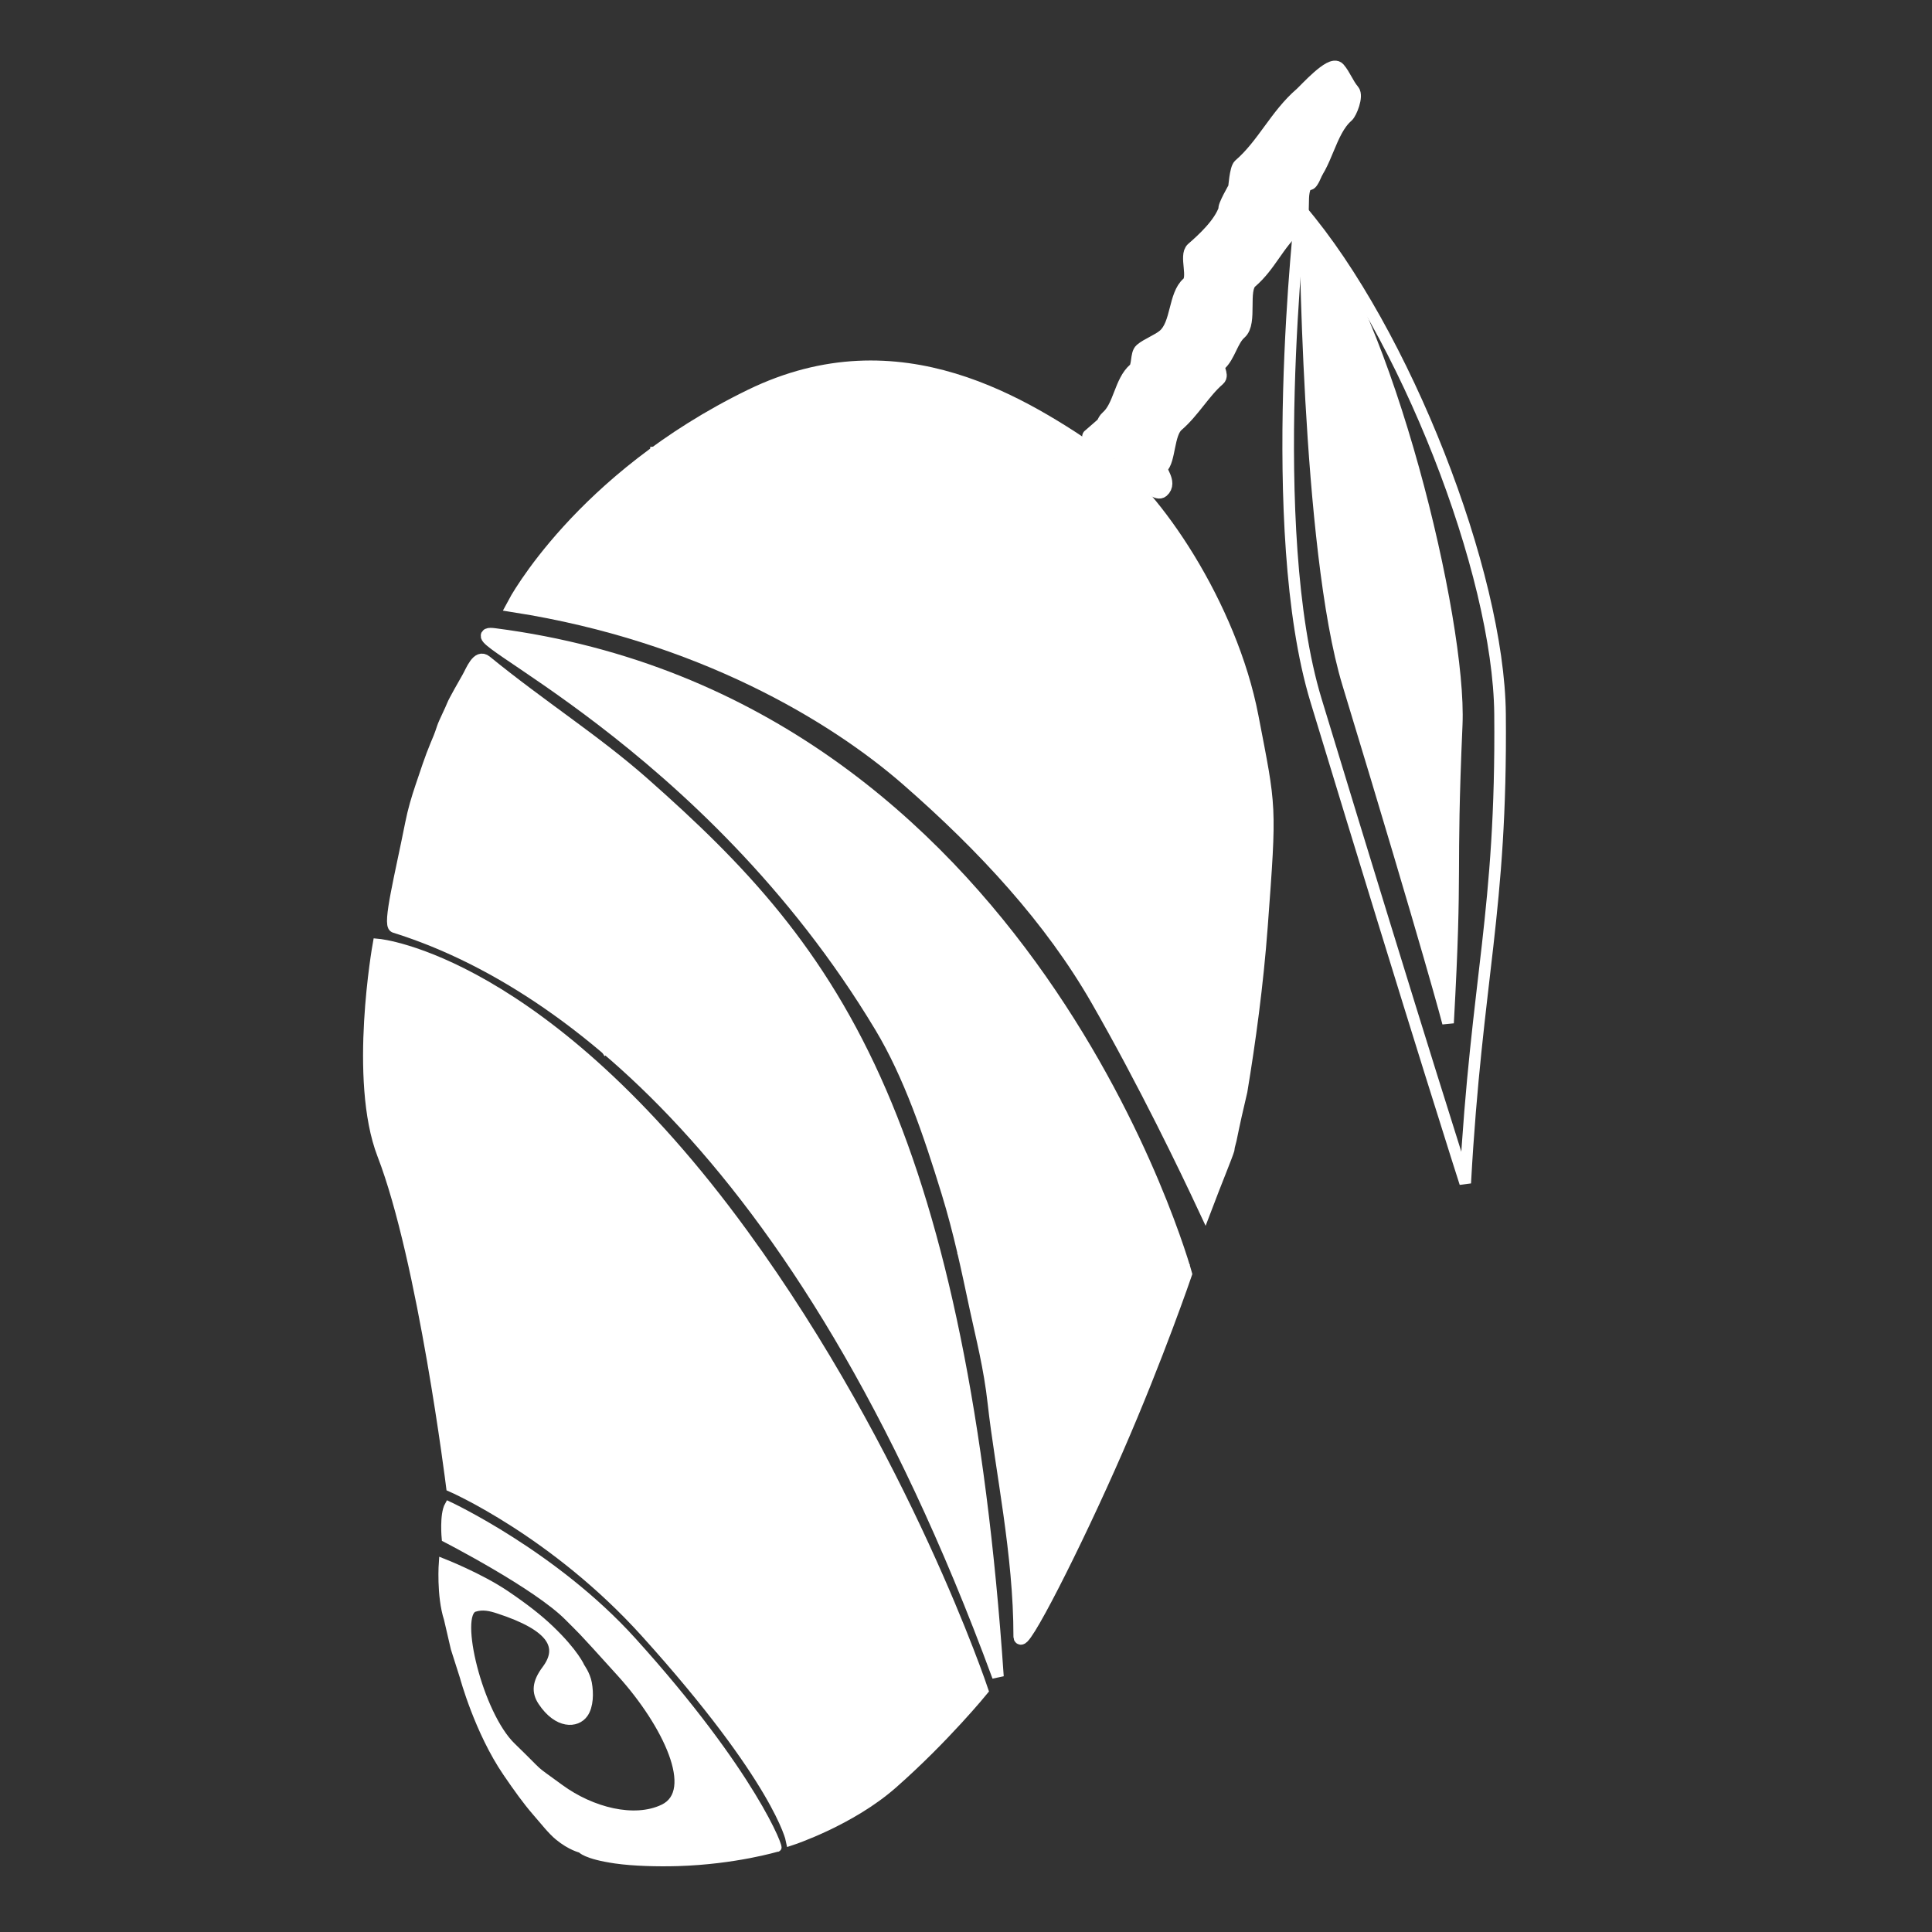 <?xml version="1.0" encoding="utf-8"?>
<svg viewBox="0 0 1000 1000" xmlns="http://www.w3.org/2000/svg">
  <rect x="0" y="0" width="1000" height="1000" fill="#333333" stroke="none"/>
  <g style="" transform="matrix(0.997, 0.074, -0.074, 0.997, 45.65, -39.841)">
    <title>pattern-2</title>
    <g>
      <title>border</title>
      <path style="stroke-width: 6px; fill: rgb(255, 255, 255); stroke: rgb(255, 255, 255);" d="M 536.918 870.552 C 411.841 595.443 272.151 524.139 196.699 506.673 C 193.164 505.855 197.848 479.519 201.11 452.772 C 201.989 445.563 203.343 439.475 204.957 433.182 C 206.842 425.831 208.799 417.841 211.048 411.152 C 212.245 407.591 212.626 406.664 213.884 401.654 C 214.473 399.308 217.458 392.114 218.127 389.751 C 218.59 388.116 223.677 377.305 224.761 375.119 C 226.496 371.622 228.947 362.48 233.72 365.815 C 264.273 387.166 293.041 402.408 319.891 422.793 C 372.625 462.83 417.261 502.837 454.182 573.475 C 489.539 641.122 517.877 737.265 536.918 870.552 Z"/>
    </g>
    <g style="">
      <title>scale-pattern</title>
      <path style="stroke-width: 5px; fill: rgb(255, 255, 255); stroke: rgb(255, 255, 255);" d="M 200.183 456.579 C 242.689 456.579 284.432 445.279 321.134 423.836"/>
      <path style="stroke-width: 5px; fill: rgb(255, 255, 255); stroke: rgb(255, 255, 255);" d="M 206.197 429.182 A 192.621 192.621 0 0 0 294.405 407.798"/>
      <path style="stroke-width: 5px; fill: rgb(255, 255, 255); stroke: rgb(255, 255, 255);" d="M 214.884 398.442 A 138.994 138.994 0 0 0 268.343 387.751"/>
      <path style="stroke-width: 5px; fill: rgb(255, 255, 255); stroke: rgb(255, 255, 255);" d="M 280.706 541.112 C 309.847 506.364 303.143 456.579 294.405 439.54"/>
      <path style="stroke-width: 5px; fill: rgb(255, 255, 255); stroke: rgb(255, 255, 255);" d="M 252.51 527.508 C 268.343 499.442 268.343 472.377 260.863 446.651"/>
      <path style="stroke-width: 5px; fill: rgb(255, 255, 255); stroke: rgb(255, 255, 255);" d="M 222.769 511.766 C 231.92 493.055 234.593 473.34 227.113 454.297"/>
      <path style="stroke-width: 5px; fill: rgb(255, 255, 255); stroke: rgb(255, 255, 255);" d="M 324.559 539.742 C 343.023 531.36 379.09 480.378 376.348 448.826" transform="matrix(0.765, 0.644, -0.644, 0.765, 393.583, -99.859)"/>
      <path style="stroke-width: 5px; fill: rgb(255, 255, 255); stroke: rgb(255, 255, 255);" d="M 315.138 506.618 C 336.984 485.348 347.072 466.298 348.491 444.013" transform="matrix(0.765, 0.644, -0.644, 0.765, 387.386, -99.449)"/>
      <path style="stroke-width: 5px; fill: rgb(255, 255, 255); stroke: rgb(255, 255, 255);" d="M 316.263 476.916 C 330.922 464.44 337.723 446.242 336.486 432.714" transform="matrix(0.765, 0.644, -0.644, 0.765, 367.385, -104.567)"/>
      <path style="stroke-width: 5px; fill: rgb(255, 255, 255); stroke: rgb(255, 255, 255);" d="M 413.795 602.111 C 415.367 577.854 378.686 522.419 350.249 511.719" transform="matrix(0.765, 0.644, -0.644, 0.765, 439.333, -116.003)"/>
      <path style="stroke-width: 5px; fill: rgb(255, 255, 255); stroke: rgb(255, 255, 255);" d="M 354.203 588.465 C 350.806 570.221 338.972 546.267 313.994 529.927" transform="matrix(0.765, 0.644, -0.644, 0.765, 447.34, -95.043)"/>
      <path style="stroke-width: 5px; fill: rgb(255, 255, 255); stroke: rgb(255, 255, 255);" d="M 313.133 564.644 C 316.539 551.737 307.275 540.744 292.6 527.906" transform="matrix(0.765, 0.644, -0.644, 0.765, 432.647, -70.393)"/>
      <path style="stroke-width: 5px; fill: rgb(255, 255, 255); stroke: rgb(255, 255, 255);" d="M 417.179 585.356 C 447.909 581.447 481.186 553.403 485.013 530.104" transform="matrix(0.765, 0.644, -0.644, 0.765, 434.904, -122.155)"/>
      <path style="stroke-width: 5px; fill: rgb(255, 255, 255); stroke: rgb(255, 255, 255);" d="M 500.969 601.418 C 511.152 578.33 481.502 531.239 461.587 526.124" transform="matrix(0.765, 0.644, -0.644, 0.765, 438.321, -96.21)"/>
      <path style="stroke-width: 5px; fill: rgb(255, 255, 255); stroke: rgb(255, 255, 255);" d="M 448.335 533.551 C 478.624 547.349 509.855 541.102 529.474 525.48" transform="matrix(0.765, 0.644, -0.644, 0.765, 442.761, -16.295)"/>
      <path style="stroke-width: 5px; fill: rgb(255, 255, 255); stroke: rgb(255, 255, 255);" d="M 384.862 584.17 C 407.319 580.847 430.804 557.314 433.615 543.084" transform="matrix(0.765, 0.644, -0.644, 0.765, 466.561, -131.094)"/>
      <path style="stroke-width: 5px; fill: rgb(255, 255, 255); stroke: rgb(255, 255, 255);" d="M 391.901 552.743 C 412.413 547.112 423.728 525.921 420.704 522.333" transform="matrix(0.765, 0.644, -0.644, 0.765, 440.927, -143.016)"/>
      <path style="stroke-width: 5px; fill: rgb(255, 255, 255); stroke: rgb(255, 255, 255);" d="M 428.417 654.646 C 428.7 631.802 416.992 617.909 408.668 609.584" transform="matrix(0.765, 0.644, -0.644, 0.765, 505.728, -121.381)"/>
      <path style="stroke-width: 5px; fill: rgb(255, 255, 255); stroke: rgb(255, 255, 255);" d="M 387.186 632.007 C 388.338 621.204 385.244 611.153 380.99 603.807" transform="matrix(0.765, 0.644, -0.644, 0.765, 495.612, -104.487)"/>
      <path style="stroke-width: 5px; fill: rgb(255, 255, 255); stroke: rgb(255, 255, 255);" d="M 446.461 676.697 C 462.389 682.719 483.348 676.917 490.368 671" transform="matrix(0.765, 0.644, -0.644, 0.765, 550.553, -154.657)"/>
      <path style="stroke-width: 5px; fill: rgb(255, 255, 255); stroke: rgb(255, 255, 255);" d="M 450.937 624.18 C 467.666 630.161 484.993 626.733 486.558 625.415" transform="matrix(0.765, 0.644, -0.644, 0.765, 513.648, -154.781)"/>
      <path style="stroke-width: 5px; fill: rgb(255, 255, 255); stroke: rgb(255, 255, 255);" d="M 525.515 569.782 C 515.126 556.732 507.099 547.929 483.893 537.434" transform="matrix(0.765, 0.644, -0.644, 0.765, 448.803, -7.034)"/>
      <path style="stroke-width: 5px; fill: rgb(255, 255, 255); stroke: rgb(255, 255, 255);" d="M 540.566 803.923 C 530.177 790.873 504.889 766.244 465.473 744.128" transform="matrix(0.765, 0.644, -0.644, 0.765, 616.715, -143.971)"/>
    </g>
  </g>
  <g style="" transform="matrix(0.997, 0.074, -0.074, 0.997, 38.224, -34.376)">
    <title>mango-stem</title>
    <path stroke-width="0" d="M 663.961 28.675 C 665.167 29.971 665.097 32.753 665.247 35.267 C 665.425 38.251 665.172 43.172 664.604 45.557 C 664.225 47.147 663.987 48.158 662.996 48.933 C 661.91 49.783 659.376 50.294 657.943 50.237 C 657.587 54.144 656.955 59.701 655.922 64.208 C 654.523 70.307 652.426 80.225 649.812 83.019 C 648.25 84.689 645.457 84.318 644.506 84.305 C 644.051 84.299 643.93 83.719 643.702 83.984 C 643.092 84.692 643.753 90.954 642.738 94.113 C 641.72 97.279 638.765 101.627 637.593 102.956 C 637.046 103.575 636.761 103.022 636.306 103.76 C 635.179 105.589 633.98 113.975 632.448 117.909 C 631.171 121.184 628.999 125.041 628.106 126.109 C 627.75 126.535 627.517 126.376 627.303 126.591 C 627.088 126.805 627.097 127.081 626.82 127.395 C 626.396 127.876 625.535 128.233 624.73 129.163 C 623.487 130.601 621.211 133.051 620.228 135.916 C 619.033 139.402 620.231 144.181 618.942 149.1 C 617.354 155.163 611.991 164.213 610.26 169.68 C 609.013 173.619 609.611 175.488 608.33 179.327 C 606.6 184.513 602.121 193.974 599.648 198.299 C 598.018 201.151 597.223 202.456 595.307 204.248 C 593.162 206.255 588.468 208 587.107 209.554 C 586.288 210.49 586.355 210.717 586.143 212.127 C 585.73 214.866 586.792 222.328 586.143 226.597 C 585.572 230.348 583.434 233.424 582.927 236.565 C 582.47 239.392 583.327 242.799 582.927 244.604 C 582.667 245.777 582.463 246.419 581.641 247.016 C 580.556 247.804 577.701 248.439 576.335 248.302 C 575.299 248.199 574.553 247.858 573.923 247.016 C 573.06 245.863 573.579 242.589 572.315 241.228 C 570.982 239.792 567.028 239.787 565.884 238.816 C 565.145 238.189 565.325 237.185 564.919 236.726 C 564.597 236.362 564.353 236.436 563.794 236.083 C 562.761 235.431 559.764 233.771 558.81 232.707 C 558.16 231.982 558.503 231.338 557.845 230.616 C 556.869 229.547 553.481 227.987 552.7 227.24 C 552.332 226.888 552.452 226.686 552.218 226.436 C 551.943 226.144 551.42 226.181 551.092 225.632 C 550.518 224.671 549.386 222.121 549.806 220.166 C 550.326 217.744 554.358 213.314 555.272 212.287 C 555.612 211.906 555.626 212.258 555.916 211.805 C 556.809 210.407 559.375 203.753 560.739 199.264 C 562.196 194.471 562.551 188.312 564.276 183.829 C 565.821 179.814 567.821 175.411 570.225 173.378 C 572.152 171.749 574.809 173.136 576.817 171.288 C 579.663 168.669 582.077 161.612 584.213 156.496 C 586.372 151.326 588.633 145.395 589.68 140.418 C 590.599 136.05 589.626 131.776 590.644 128.199 C 591.57 124.949 594.053 120.975 595.146 119.677 C 595.668 119.058 595.87 119.532 596.433 118.873 C 597.742 117.342 601.538 111.385 602.542 107.94 C 603.397 105.009 601.976 102.379 602.864 99.58 C 603.861 96.434 607.953 91.243 608.813 90.093 C 609.093 89.718 609.071 89.786 609.295 89.611 C 609.604 89.37 610.119 89.558 610.581 88.807 C 611.758 86.897 613.033 76.177 614.762 73.694 C 615.729 72.305 616.664 73.253 617.977 71.925 C 620.51 69.365 626.92 57.62 628.267 56.008 C 628.648 55.552 628.572 55.86 628.91 55.525 C 629.713 54.733 632.373 51.162 633.412 50.22 C 633.977 49.707 634.37 49.731 634.699 49.416 C 634.994 49.132 634.865 49.108 635.342 48.451 C 636.836 46.391 644.694 37.081 647.561 32.373 C 649.792 28.709 650.631 24.233 652.063 22.565 C 652.89 21.603 653.439 21.383 654.475 21.279 C 655.84 21.142 658.676 21.418 659.78 22.565 C 660.765 23.588 661.26 25.511 661.167 27.492 C 662.266 27.669 663.363 28.032 663.961 28.675 Z" style="stroke-width: 2px; stroke: rgb(255, 255, 255); fill: rgb(255, 255, 255);"/>
    <path d="M 285.7 335.432" style="stroke-width: 8px; stroke: rgb(255, 255, 255); fill: rgb(255, 255, 255);"/>
    <path d="M 544.205 220.885 C 542.7 220.885 546.297 219.824 548.332 217.789 C 550.517 215.605 550.666 212.359 552.46 210.565 C 558.809 204.216 558.209 191.401 564.844 184.766 C 566.989 182.621 565.411 176.46 567.424 174.447 C 570.227 171.643 575.839 169.128 578.775 166.191 C 585.456 159.51 582.804 144.619 589.095 138.329 C 592.792 134.631 586.813 123.583 590.127 120.269 C 595.15 115.245 603.548 106.314 605.606 98.082 C 604.574 97.421 609.734 86.731 609.734 86.731 C 609.734 86.731 609.73 76.931 611.282 75.379 C 622.806 63.855 628.213 48.128 640.176 36.165 C 642.111 34.231 654.306 18.305 657.719 21.718 C 660.901 24.9 662.793 29.372 665.975 32.553 C 668.171 34.749 665.436 43.412 663.911 44.937 C 655.103 53.744 654.705 72.203 646.368 80.539 C 640.53 86.377 647.563 98.952 641.724 104.79 C 632.904 113.61 629.769 125.002 620.569 134.201 C 615.629 139.141 622.205 155.783 616.957 161.032 C 612.802 165.187 611.908 173.82 607.67 178.059 C 605.432 180.297 609.649 183.82 607.67 185.798 C 600.452 193.016 595.796 203.348 588.063 211.081 C 583.149 215.995 585.212 229.927 581.355 233.784 C 579.718 235.422 587.242 241.312 582.903 245.652 C 579.388 249.167 564.678 232.587 561.232 229.141 C 558.755 226.664 541.915 222.659 544.205 220.369 Z" style="stroke-width: 8px; stroke: rgb(255, 255, 255); fill: rgb(255, 255, 255);"/>
    <path d="M 302.328 263.963" style="stroke-width: 8px; stroke: rgb(255, 255, 255); fill: rgb(255, 255, 255);"/>
  </g>
  <g style="" transform="matrix(0.997, 0.074, -0.074, 0.997, 38.224, -34.376)">
    <title>mountain-pattern-1</title>
    <g style="">
      <title>mountain-pattern-1</title>
      <g style="">
        <title>straight-paths</title>
        <line style="stroke-width: 6px; stroke: rgb(255, 255, 255); fill: rgb(255, 255, 255);" x1="369.921" y1="377.777" x2="355.372" y2="421.423"/>
        <line style="stroke-width: 6px; stroke: rgb(255, 255, 255); fill: rgb(255, 255, 255);" x1="319" y1="361.15" x2="310.686" y2="390.248"/>
        <line style="stroke-width: 6px; stroke: rgb(255, 255, 255); fill: rgb(255, 255, 255);" x1="417.724" y1="401.679" x2="396.94" y2="459.874"/>
        <line style="stroke-width: 6px; stroke: rgb(255, 255, 255); fill: rgb(255, 255, 255);" x1="464.488" y1="433.894" x2="440.586" y2="508.042"/>
        <line style="stroke-width: 6px; stroke: rgb(255, 255, 255); fill: rgb(255, 255, 255);" x1="512.291" y1="473.383" x2="479.036" y2="564.833"/>
        <line style="stroke-width: 6px; stroke: rgb(255, 255, 255); fill: rgb(255, 255, 255);" x1="556.976" y1="528.461" x2="509.441" y2="648.968"/>
        <line style="stroke-width: 6px; stroke: rgb(255, 255, 255); fill: rgb(255, 255, 255);" x1="596.466" y1="593.93" x2="538.575" y2="757.479"/>
        <line style="stroke-width: 6px; stroke: rgb(255, 255, 255); fill: rgb(255, 255, 255);" x1="595.427" y1="593.93" x2="596.466" y2="590.813"/>
      </g>
      <g style="">
        <title>curved-paths</title>
        <path style="stroke-width: 6px; stroke: rgb(255, 255, 255); fill: rgb(255, 255, 255);" d="M 624.878 642.7 C 610.254 661.503 596.466 670.779 567.705 674.957"/>
        <path style="stroke-width: 6px; stroke: rgb(255, 255, 255); fill: rgb(255, 255, 255);" d="M 597.616 591.567 C 578.946 597.865 566.602 606.406 532.719 594.401"/>
        <path style="stroke-width: 6px; stroke: rgb(255, 255, 255); fill: rgb(255, 255, 255);" d="M 556.464 525.407 C 541.84 538.325 511.868 538.039 494.509 523.827"/>
        <path style="stroke-width: 6px; stroke: rgb(255, 255, 255); fill: rgb(255, 255, 255);" d="M 511.603 471.415 C 496.979 490.218 461.491 484.047 452.223 472.41"/>
        <path style="stroke-width: 6px; stroke: rgb(255, 255, 255); fill: rgb(255, 255, 255);" d="M 465.467 430.39 C 452.223 445.148 415.32 440.447 408.259 432.12"/>
        <path style="stroke-width: 6px; stroke: rgb(255, 255, 255); fill: rgb(255, 255, 255);" d="M 417.136 398.728 C 402.005 413.473 377.057 411.403 361.485 401.377"/>
        <path style="stroke-width: 6px; stroke: rgb(255, 255, 255); fill: rgb(255, 255, 255);" d="M 370.085 374.954 C 358.505 389.191 324.679 384.771 314.18 376.774"/>
        <path style="stroke-width: 6px; stroke: rgb(255, 255, 255); fill: rgb(255, 255, 255);" d="M 321.029 356.279 C 306.405 375.082 267.761 363.052 251.428 350.236"/>
      </g>
      <g style="">
        <title>flat-fills</title>
        <g style="visibility: hidden;">
          <title>fill-in</title>
          <path d="M 354.644 379.812 C 355.901 380.457 356.296 381.154 356.582 381.617 C 356.748 381.887 356.749 382.074 356.716 382.286 C 356.683 382.498 356.629 382.732 356.382 382.887 C 355.981 383.14 354.475 383.486 354.109 383.288 C 353.859 383.153 353.826 382.609 353.908 382.419 C 353.978 382.258 354.498 382.298 354.443 382.152 C 354.399 382.035 354.135 381.854 353.732 381.64 C 353.751 381.913 353.667 382.179 353.607 382.386 C 353.518 382.697 353.31 382.969 353.006 383.121 C 352.63 383.308 352.047 383.259 351.401 383.255 C 350.563 383.248 349.341 383.205 348.326 382.987 C 347.29 382.765 346.374 382.143 345.252 381.918 C 344.03 381.673 342.521 381.645 341.241 381.65 C 340.032 381.655 339.318 382.079 337.765 381.918 C 337.277 381.867 336.657 381.732 335.963 381.548 C 335.962 381.56 335.961 381.572 335.96 381.583 C 335.939 381.837 335.889 382.042 335.693 382.185 C 335.425 382.38 334.883 382.571 334.289 382.452 C 333.381 382.27 332.003 380.914 330.679 380.447 C 329.425 380.004 328.04 380.137 326.584 379.773 C 326.283 379.982 326.003 380.192 325.465 380.18 C 323.82 380.141 320.19 378.69 318.38 377.907 C 317.022 377.32 315.713 376.784 315.238 376.102 C 314.895 375.609 314.963 374.942 315.104 374.498 C 315.235 374.086 315.751 373.69 315.973 373.495 C 316.11 373.376 316.247 373.443 316.308 373.295 C 316.411 373.042 316.052 372.225 316.174 371.824 C 316.284 371.462 316.635 371.192 316.909 370.955 C 317.172 370.728 317.636 370.724 317.778 370.42 C 317.952 370.05 317.533 369.192 317.645 368.749 C 317.737 368.381 318.033 368.071 318.246 367.88 C 318.416 367.728 318.487 367.639 318.781 367.613 C 319.341 367.563 320.145 367.713 321.722 368.148 C 324.993 369.049 335.349 372.635 339.236 374.164 C 341.614 375.099 342.84 375.648 344.177 376.433 C 348.119 377.484 353.034 378.987 354.644 379.812 Z M 368.38 386.062 C 368.66 386.007 369.036 385.8 369.851 386.062 C 370.828 386.376 372.99 387.681 375.261 389.056 C 375.465 389.069 375.671 389.095 375.867 389.137 C 376.878 389.354 377.659 389.793 379.343 390.607 C 380.412 391.124 382.36 392.119 384.468 393.217 C 384.792 393.289 385.125 393.388 385.492 393.549 C 386.223 393.869 387.008 394.407 387.79 394.965 C 389.076 395.648 390.28 396.297 391.23 396.822 C 392.211 396.993 393.091 397.187 393.781 397.426 C 394.593 397.708 395.335 398.09 395.956 398.468 C 397.612 399.186 399.517 400.106 401 400.902 C 402.939 401.942 405.437 403.206 406.281 404.177 C 406.783 404.754 406.854 405.368 406.816 405.781 C 406.787 406.098 406.584 406.35 406.348 406.517 C 406.088 406.7 405.828 406.9 405.278 406.784 C 404.65 406.652 403.624 405.98 402.442 405.22 C 402.313 405.531 402.074 405.811 401.803 405.982 C 401.385 406.245 400.541 406.273 400.065 406.249 C 399.689 406.23 399.426 405.865 399.129 405.982 C 398.747 406.132 398.576 407.177 398.059 407.452 C 397.494 407.754 396.509 407.681 395.786 407.586 C 395.085 407.494 394.441 406.979 393.781 406.918 C 393.15 406.859 392.63 407.202 391.909 407.185 C 391.029 407.165 389.57 406.68 388.835 406.65 C 388.354 406.631 388.073 406.793 387.765 406.784 C 387.509 406.777 387.384 406.65 387.097 406.65 C 386.69 406.65 386.398 406.935 385.492 406.918 C 383.532 406.881 375.968 405.834 374.396 405.313 C 373.785 405.111 373.743 404.852 373.527 404.712 C 373.382 404.618 373.426 404.611 373.193 404.511 C 372.541 404.233 369.409 402.954 368.38 402.907 C 367.789 402.88 367.657 403.409 367.177 403.308 C 366.477 403.161 364.991 401.929 364.57 401.37 C 364.31 401.024 364.246 400.862 364.302 400.434 C 364.396 399.726 365.665 398.288 365.773 397.359 C 365.864 396.578 365.177 395.721 365.238 395.22 C 365.28 394.874 365.447 394.652 365.706 394.485 C 366.021 394.28 366.904 394.57 367.11 394.217 C 367.379 393.755 366.544 392.055 366.575 391.476 C 366.59 391.203 366.743 391.115 366.812 390.944 C 366.643 390.522 366.495 389.889 366.575 389.337 C 366.709 388.421 367.8 386.567 368.113 386.196 C 368.23 386.057 368.232 386.091 368.38 386.062 Z M 415.573 410.466 C 415.954 410.419 416.579 410.476 417.1 410.646 C 417.685 410.837 417.854 410.956 418.897 411.635 C 421.46 413.302 431.126 420.26 434.623 422.957 C 435.059 423.293 435.435 423.599 435.771 423.882 C 436.006 423.92 436.259 423.995 436.51 424.125 C 437.101 424.432 438.18 425.549 438.442 425.787 C 438.535 425.872 438.499 425.845 438.576 425.922 C 438.629 425.975 438.697 426.056 438.78 426.154 C 438.862 426.195 438.944 426.238 439.026 426.282 C 439.509 426.543 440.258 427.163 440.544 427.441 C 441.304 427.798 442.208 428.171 442.71 428.528 C 443.185 428.866 443.553 429.302 443.796 429.591 C 444.141 429.805 444.471 430.019 444.777 430.235 C 445.509 430.752 446.164 431.351 446.782 431.899 C 446.958 432.02 447.092 432.115 447.158 432.167 C 447.264 432.252 447.2 432.234 447.293 432.302 C 447.523 432.472 448.633 433.035 448.865 433.246 C 448.961 433.333 448.92 433.359 448.977 433.441 C 449.685 433.704 450.354 433.722 450.977 434.099 C 451.784 434.589 452.744 435.374 453.179 436.121 C 453.563 436.783 453.724 437.689 453.628 438.278 C 453.547 438.774 453.206 439.123 452.864 439.491 C 452.49 439.894 451.947 440.361 451.426 440.569 C 450.926 440.769 450.435 440.738 449.809 440.749 C 449.041 440.762 447.912 440.723 447.113 440.569 C 446.406 440.433 445.767 439.937 445.226 439.94 C 444.776 439.943 444.5 440.31 444.058 440.389 C 443.557 440.48 442.748 440.502 442.351 440.389 C 442.071 440.31 441.896 440.202 441.766 439.985 C 441.608 439.719 441.523 439.123 441.587 438.817 C 441.639 438.567 441.711 438.412 441.991 438.233 C 442.071 438.182 442.18 438.13 442.309 438.077 C 441.549 437.586 440.907 437.203 440.688 437.244 C 440.44 437.292 440.6 437.741 440.598 438.008 C 440.596 438.293 440.777 438.593 440.688 438.907 C 440.58 439.29 440.241 439.871 439.835 440.12 C 439.403 440.385 438.817 440.453 438.127 440.389 C 437.205 440.305 436.119 439.595 434.713 439.311 C 432.888 438.944 429.652 439.033 427.883 438.592 C 426.544 438.258 425.998 437.613 424.738 437.244 C 423.197 436.794 421.159 436.807 419.167 436.256 C 416.9 435.629 412.701 434.097 411.843 433.515 C 411.539 433.309 411.724 433.099 411.529 433.021 C 411.256 432.911 410.612 433.301 410.181 433.201 C 409.726 433.095 409.203 432.908 408.878 432.347 C 408.376 431.48 408.049 428.994 408.159 427.764 C 408.245 426.804 408.601 426.248 409.058 425.428 C 409.6 424.453 410.838 422.852 411.349 422.328 C 411.609 422.061 411.752 422.192 411.933 421.923 C 412.24 421.469 412.367 420.173 412.742 419.407 C 413.107 418.664 413.87 417.659 414.135 417.386 C 414.243 417.274 414.335 417.365 414.359 417.251 C 414.413 417.004 413.758 416.068 413.82 415.543 C 413.88 415.038 414.353 414.419 414.674 414.151 C 414.7 414.129 414.727 414.109 414.753 414.092 C 414.592 413.933 414.459 413.787 414.359 413.656 C 413.746 412.855 413.978 412.446 414.09 411.949 C 414.196 411.481 414.658 410.978 414.944 410.736 C 415.153 410.559 415.296 410.5 415.573 410.466 Z M 460.574 444.406 C 460.955 444.339 461.457 444.265 462.013 444.526 C 462.099 444.566 462.19 444.616 462.283 444.674 C 462.486 444.683 462.686 444.71 462.853 444.765 C 463.353 444.932 463.811 445.404 464.232 445.785 C 464.65 446.164 465.163 446.823 465.371 447.044 C 465.468 447.147 465.405 447.095 465.551 447.224 C 466.091 447.7 470.161 450.948 470.708 451.481 C 470.865 451.635 470.682 451.525 470.887 451.721 C 472.041 452.818 485.89 463.816 488.096 465.932 C 488.869 466.673 488.572 466.685 489.116 467.191 C 489.98 467.994 492.424 469.473 493.253 470.249 C 493.753 470.717 493.799 471.052 494.152 471.388 C 494.515 471.734 495.191 472.107 495.412 472.288 C 495.519 472.376 495.444 472.333 495.592 472.468 C 496.166 472.993 500.622 476.638 501.288 477.444 C 501.528 477.735 501.392 477.855 501.528 477.984 C 501.668 478.118 501.966 478.009 502.127 478.224 C 502.388 478.571 502.712 479.778 502.607 480.323 C 502.522 480.765 502.216 481.111 501.828 481.342 C 501.368 481.615 500.678 481.875 499.909 481.702 C 499.705 481.656 499.451 481.551 499.171 481.409 C 499.062 481.526 498.944 481.628 498.829 481.702 C 498.525 481.898 498.225 481.996 497.75 481.942 C 497.022 481.858 495.398 480.611 494.752 480.742 C 494.294 480.835 494.274 481.602 493.913 481.822 C 493.554 482.04 493.129 482.188 492.593 482.061 C 491.803 481.874 490.216 480.114 489.595 480.143 C 489.207 480.16 489.214 480.8 488.876 480.982 C 488.486 481.192 487.821 481.298 487.317 481.222 C 486.801 481.145 486.208 480.345 485.818 480.502 C 485.379 480.68 485.361 482.153 484.918 482.541 C 484.542 482.871 483.954 482.937 483.479 482.901 C 482.995 482.864 482.441 482.141 482.04 482.301 C 481.572 482.489 481.448 483.926 480.961 484.34 C 480.537 484.701 480.194 484.988 479.402 484.82 C 477.782 484.475 472.588 479.804 471.127 479.663 C 470.443 479.597 470.358 480.365 469.928 480.502 C 469.516 480.634 469.085 480.583 468.609 480.502 C 468.058 480.41 467.39 480.238 466.81 479.903 C 466.166 479.53 465.289 478.642 464.951 478.284 C 464.771 478.092 464.828 477.934 464.651 477.864 C 464.403 477.766 463.811 478.053 463.452 477.984 C 463.117 477.92 462.727 477.646 462.553 477.504 C 462.446 477.418 462.464 477.39 462.373 477.265 C 462.202 477.028 461.892 476.235 461.533 476.065 C 461.201 475.908 460.75 476.25 460.334 476.185 C 459.874 476.114 459.324 475.65 458.895 475.586 C 458.541 475.533 458.356 475.777 457.936 475.706 C 457.281 475.595 455.985 475.301 455.237 474.566 C 454.337 473.682 453.442 471.284 453.199 470.369 C 453.063 469.859 453.087 469.642 453.199 469.29 C 453.322 468.901 453.702 468.374 453.978 468.15 C 454.189 467.98 454.436 468.072 454.638 467.911 C 454.885 467.713 455.05 467.149 455.297 466.951 C 455.499 466.79 455.883 466.938 455.957 466.711 C 456.079 466.335 455.248 465.101 455.118 464.373 C 455.003 463.733 455.006 463.049 455.118 462.574 C 455.207 462.195 455.333 461.908 455.597 461.675 C 455.9 461.408 456.798 461.542 456.916 461.135 C 457.085 460.556 455.452 458.814 455.477 458.017 C 455.496 457.423 455.951 456.908 456.377 456.638 C 456.808 456.364 457.789 456.388 458.056 456.398 C 458.166 456.402 458.162 456.507 458.236 456.458 C 458.415 456.337 458.722 455.145 459.015 454.839 C 459.219 454.626 459.591 454.698 459.675 454.539 C 459.753 454.391 459.571 454.09 459.555 453.94 C 459.544 453.836 459.55 453.849 459.555 453.7 C 459.566 453.317 459.491 451.845 459.675 451.181 C 459.822 450.649 460.158 450.179 460.394 449.922 C 460.556 449.746 460.871 449.81 460.874 449.622 C 460.878 449.293 459.732 448.453 459.435 447.823 C 459.163 447.249 458.985 446.55 459.075 446.025 C 459.158 445.542 459.569 445.036 459.855 444.765 C 460.078 444.554 460.272 444.459 460.574 444.406 Z M 508.983 487.117 C 509.602 487.236 510.313 487.615 511.37 488.637 C 513.424 490.622 518.795 498.581 520.486 500.43 C 521.228 501.24 521.173 500.85 521.933 501.66 C 523.695 503.537 530.395 512.374 531.7 513.742 C 532.103 514.165 532.158 514.055 532.351 514.248 C 532.544 514.441 532.594 514.63 532.858 514.899 C 533.273 515.324 533.854 515.521 534.811 516.563 C 536.828 518.761 543.801 528.565 544.94 529.659 C 545.217 529.925 545.262 529.685 545.374 529.876 C 545.584 530.233 545.825 531.658 545.663 532.191 C 545.542 532.589 545.214 532.847 544.867 532.987 C 544.484 533.141 543.762 533.068 543.421 532.987 C 543.183 532.93 543.038 532.805 542.914 532.697 C 542.811 532.608 542.774 532.517 542.697 532.408 C 542.607 532.281 542.537 531.947 542.408 531.974 C 542.201 532.017 541.975 533.153 541.539 533.421 C 541.091 533.696 540.029 533.428 539.731 533.565 C 539.574 533.637 539.642 533.76 539.514 533.855 C 539.313 534.003 538.901 534.336 538.501 534.289 C 537.963 534.226 536.893 533.43 536.547 533.059 C 536.332 532.827 536.524 532.495 536.258 532.408 C 535.762 532.246 533.436 533.255 533.002 533.276 C 532.854 533.283 532.854 533.186 532.785 533.204 C 532.708 533.223 532.714 533.349 532.568 533.421 C 532.263 533.57 531.22 533.91 530.687 533.855 C 530.233 533.807 529.958 533.296 529.53 533.276 C 529.052 533.254 528.398 533.915 527.938 533.855 C 527.518 533.8 527.11 533.232 526.853 533.059 C 526.691 532.95 526.604 532.848 526.491 532.842 C 526.389 532.836 526.34 532.99 526.202 532.987 C 525.976 532.98 525.615 532.573 525.189 532.553 C 524.622 532.526 523.603 533.206 523.018 533.131 C 522.539 533.07 522.332 532.482 521.861 532.408 C 521.304 532.32 520.332 532.899 519.835 532.842 C 519.478 532.801 519.254 532.346 519.039 532.408 C 518.815 532.473 518.847 533.08 518.533 533.276 C 518.115 533.537 517.235 533.762 516.507 533.565 C 515.58 533.316 514.269 531.682 513.468 531.395 C 512.943 531.207 512.759 531.583 512.166 531.395 C 511.119 531.063 508.656 528.899 507.536 528.646 C 506.843 528.489 506.373 529.016 505.944 528.935 C 505.583 528.867 505.416 528.436 505.076 528.356 C 504.703 528.269 504.344 528.684 503.773 528.501 C 502.785 528.183 500.206 525.3 499.577 525.462 C 499.15 525.572 499.568 526.914 499.36 527.416 C 499.188 527.832 498.918 528.151 498.564 528.356 C 498.184 528.577 497.564 528.731 497.117 528.646 C 496.672 528.561 496.157 528.35 495.887 527.85 C 495.5 527.13 495.562 525.625 495.598 524.232 C 495.642 522.533 495.758 520.285 496.321 518.3 C 496.921 516.186 498.376 514.278 499.215 511.933 C 500.138 509.357 500.392 505.936 501.531 503.396 C 502.604 501.002 504.967 499.018 505.727 497.029 C 506.351 495.395 505.993 493.31 506.306 492.399 C 506.484 491.88 506.741 491.682 506.957 491.458 C 507.126 491.283 507.393 491.331 507.463 491.097 C 507.577 490.718 506.936 489.694 507.029 489.071 C 507.119 488.467 507.592 487.72 507.97 487.407 C 508.267 487.16 508.565 487.038 508.983 487.117 Z M 590.403 610.014 C 590.886 609.935 591.538 610.006 591.987 610.181 C 592.402 610.343 592.646 610.447 593.029 610.973 C 593.457 611.561 593.895 612.759 594.404 614.06 C 595.077 614.914 596.166 616.594 596.53 617.642 C 596.67 618.047 596.741 618.425 596.774 618.793 C 597.962 620.72 599.365 622.802 599.948 624.061 C 600.445 625.135 600.329 625.595 600.698 626.478 C 601.139 627.534 602.163 628.929 602.532 629.979 C 602.832 630.835 602.603 631.401 602.949 632.313 C 603.422 633.562 604.825 635.337 605.533 636.815 C 606.195 638.196 606.404 639.301 607.117 640.9 C 608.033 642.954 609.809 646.082 610.785 648.236 C 611.593 650.02 612.365 651.675 612.702 652.987 C 612.956 653.974 613.119 654.724 612.952 655.488 C 612.789 656.235 612.321 657.1 611.743 657.53 C 611.176 657.953 610.075 657.735 609.534 658.072 C 609.071 658.361 609.064 658.85 608.576 659.281 C 607.885 659.891 606.849 660.602 605.491 661.282 C 603.651 662.203 600.286 663.129 598.155 664.116 C 596.306 664.973 595.065 665.937 593.32 666.784 C 591.446 667.694 589.32 668.607 587.235 669.368 C 585.126 670.138 582.598 670.937 580.733 671.369 C 579.231 671.716 577.953 671.656 576.815 671.952 C 575.828 672.209 574.992 672.784 574.23 672.952 C 573.608 673.09 573.113 673.184 572.563 673.036 C 571.959 672.873 571.214 672.501 570.771 671.91 C 570.258 671.227 569.809 670.154 569.854 668.993 C 569.912 667.499 571.495 664.885 571.771 663.574 C 571.95 662.729 571.714 662.452 571.855 661.657 C 572.051 660.545 572.426 659.098 573.105 657.405 C 574.019 655.126 576.078 652.098 577.273 649.069 C 578.552 645.827 579.227 641.404 580.441 638.482 C 581.444 636.067 582.861 634.294 583.775 632.48 C 584.559 630.926 585.18 629.577 585.693 628.229 C 586.158 627.005 586.324 625.831 586.776 624.727 C 587.218 623.653 588.052 622.04 588.36 621.685 C 588.473 621.554 588.514 621.638 588.61 621.56 C 588.76 621.439 589.039 621.058 589.152 620.935 C 589.214 620.868 589.216 620.871 589.277 620.809 C 589.384 620.703 589.695 620.507 589.778 620.309 C 589.858 620.116 589.838 620.011 589.778 619.642 C 589.646 618.838 588.789 616.473 588.527 615.141 C 588.307 614.022 588.028 612.936 588.194 612.14 C 588.329 611.49 588.756 610.955 589.152 610.598 C 589.507 610.277 589.946 610.089 590.403 610.014 Z M 551.854 543.396 C 552.313 543.365 552.803 543.475 553.24 543.693 C 553.716 543.931 554.071 544.191 554.577 544.831 C 555.405 545.881 556.42 548.392 557.547 550.079 C 558.692 551.793 560.033 552.934 561.408 555.029 C 563.177 557.725 565.303 562.403 567.15 565.326 C 568.717 567.804 570.401 569.508 571.705 571.662 C 572.959 573.735 573.415 575.456 574.873 577.999 C 576.844 581.436 581.293 587.758 582.991 590.671 C 584.024 592.443 584.616 593.506 584.972 594.533 C 585.222 595.256 585.3 595.724 585.269 596.315 C 585.237 596.912 585.041 597.629 584.774 598.097 C 584.539 598.507 584.256 598.791 583.833 599.038 C 583.329 599.331 582.55 599.633 581.853 599.632 C 581.104 599.63 580.129 599.305 579.477 598.939 C 578.882 598.605 578.266 597.817 578.041 597.602 C 577.949 597.514 577.976 597.548 577.893 597.453 C 577.692 597.224 577.101 595.891 576.705 595.968 C 576.21 596.065 575.935 598.334 575.219 598.939 C 574.574 599.484 573.675 599.721 572.744 599.632 C 571.601 599.521 569.466 597.581 568.834 597.849 C 568.363 598.049 568.788 599.292 568.537 599.879 C 568.296 600.44 567.84 600.974 567.398 601.315 C 566.989 601.63 566.492 601.81 566.012 601.909 C 565.535 602.007 565.143 601.989 564.527 601.909 C 563.672 601.798 562.283 601.595 561.26 601.117 C 560.198 600.621 558.982 598.846 558.289 598.939 C 557.737 599.012 557.62 600.3 557.2 600.721 C 556.845 601.076 556.515 601.262 556.012 601.414 C 555.386 601.603 554.38 601.687 553.636 601.612 C 552.933 601.54 552.235 601.318 551.656 601.018 C 551.104 600.731 550.445 600.074 550.22 599.879 C 550.126 599.797 550.146 599.793 550.072 599.731 C 549.953 599.631 549.643 599.466 549.527 599.335 C 549.44 599.235 549.468 599.147 549.379 599.038 C 549.249 598.878 548.907 598.671 548.735 598.493 C 548.589 598.342 548.596 598.09 548.389 598.047 C 548.059 597.98 547.327 598.538 546.706 598.642 C 546.02 598.756 545.187 598.86 544.428 598.642 C 543.586 598.399 542.358 597.578 541.904 597.107 C 541.618 596.81 541.811 596.39 541.508 596.265 C 541.052 596.078 539.711 596.912 538.983 596.76 C 538.308 596.62 537.622 595.968 537.25 595.523 C 536.951 595.164 537.09 594.616 536.755 594.384 C 536.355 594.107 535.404 594.411 534.825 594.186 C 534.249 593.963 533.696 593.508 533.29 593.048 C 532.892 592.597 532.545 592.017 532.399 591.464 C 532.257 590.927 532.24 590.334 532.399 589.78 C 532.573 589.177 533.205 588.758 533.488 587.998 C 533.846 587.041 533.68 585.568 534.181 584.335 C 534.746 582.947 536.297 580.716 536.904 580.127 C 537.181 579.858 537.391 580.078 537.547 579.83 C 537.804 579.423 537.587 578.114 537.844 577.405 C 538.085 576.74 538.659 576.008 538.983 575.672 C 539.186 575.461 539.457 575.557 539.528 575.325 C 539.64 574.958 539.025 574.141 539.033 573.345 C 539.042 572.318 539.45 570.556 539.924 569.583 C 540.315 568.781 540.819 568.241 541.458 567.751 C 542.127 567.239 543.658 567.197 543.884 566.613 C 544.103 566.046 543.048 565.052 542.894 564.336 C 542.759 563.709 542.736 563.218 542.894 562.554 C 543.092 561.723 543.952 560.086 544.23 559.732 C 544.338 559.595 544.393 559.661 544.478 559.583 C 544.589 559.482 544.592 559.29 544.824 559.138 C 545.258 558.854 547.021 558.764 547.349 558.247 C 547.633 557.8 547.015 557.095 547.052 556.415 C 547.096 555.619 547.428 554.444 547.745 553.742 C 548.002 553.173 548.337 552.694 548.686 552.405 C 548.975 552.166 549.446 552.414 549.626 552.009 C 549.983 551.21 548.872 547.848 549.131 546.416 C 549.329 545.322 549.934 544.378 550.468 543.891 C 550.878 543.517 551.388 543.427 551.854 543.396 Z M 260.62 352.233 C 260.895 352.228 261.313 352.385 261.489 352.5 C 261.507 352.512 261.52 352.524 261.528 352.535 C 261.723 352.498 261.917 352.483 262.091 352.5 C 262.462 352.536 262.963 352.755 263.373 353 C 263.887 353.065 264.454 353.163 265.032 353.303 C 265.502 353.417 266.118 353.585 266.82 353.79 C 267.007 353.631 267.274 353.581 267.706 353.57 C 268.541 353.549 270.337 353.83 271.717 354.238 C 273.226 354.685 274.263 355.578 276.396 356.244 C 279.552 357.229 285.629 358.091 289.631 359.185 C 291.654 359.738 293.895 360.594 295.807 361.288 C 296.473 361.239 298.064 362.006 298.455 361.992 C 298.627 361.987 298.562 361.851 298.722 361.859 C 298.965 361.87 299.706 362.121 300.277 362.374 C 300.631 362.297 300.882 362.174 301.262 362.26 C 301.949 362.415 303.014 362.975 303.334 363.396 C 303.557 363.688 303.489 364.108 303.468 364.332 C 303.454 364.484 303.474 364.57 303.334 364.666 C 303.187 364.768 302.757 364.894 302.327 364.979 C 302.316 365.039 302.296 365.092 302.265 365.134 C 302.035 365.452 300.771 365.648 300.46 365.468 C 300.22 365.33 300.576 364.815 300.259 364.533 C 300.2 364.48 300.113 364.428 300.005 364.378 C 299.939 364.396 299.869 364.414 299.797 364.432 C 299.752 364.471 299.705 364.505 299.658 364.533 C 299.354 364.711 299.349 364.767 298.455 364.666 C 295.25 364.305 276.652 359.958 269.845 357.982 C 266.467 357 263.21 356.03 261.307 355.185 C 260.991 355.26 260.756 355.343 260.687 355.442 C 260.551 355.638 260.776 355.875 261.021 356.11 C 261.43 356.5 263.123 356.899 263.361 357.38 C 263.533 357.728 263.395 358.308 263.027 358.516 C 262.451 358.843 260.112 358.222 259.417 358.249 C 259.061 358.263 258.943 358.423 258.749 358.383 C 258.567 358.345 258.381 358.181 258.281 358.049 C 258.192 357.931 258.124 357.783 258.147 357.647 C 258.173 357.494 258.296 357.304 258.481 357.18 C 258.729 357.013 259.463 357.175 259.618 356.845 C 259.835 356.383 258.74 354.632 258.949 354.172 C 259.039 353.975 259.333 353.972 259.601 353.951 C 259.526 353.694 259.608 353.451 259.618 353.236 C 259.631 352.955 259.718 352.668 259.885 352.5 C 260.052 352.333 260.362 352.238 260.62 352.233 Z" style="stroke-width: 0px; stroke: rgb(255, 255, 255); fill: rgb(255, 255, 255);"/>
        </g>
        <path style="stroke: rgb(255, 255, 255); fill: rgb(255, 255, 255);" d="M 592.672 609.272 L 570.579 672.622 L 595.277 666.718 L 613.02 654.003 L 592.672 609.272 Z"/>
        <path style="stroke: rgb(255, 255, 255); fill: rgb(255, 255, 255);" d="M 552.246 540.775 L 586.496 596.359 L 558.543 599.473 L 531.707 592.914 L 552.246 540.775 Z"/>
        <path style="stroke: rgb(255, 255, 255); fill: rgb(255, 255, 255);" d="M 508.453 485.19 L 493.764 523.642 L 518.522 534.409 L 545.884 530.668 L 508.453 485.19 Z"/>
        <path style="stroke: rgb(255, 255, 255); fill: rgb(255, 255, 255);" d="M 461.852 443.643 L 502.839 478.453 C 502.839 478.453 485.107 482.531 476.261 481.426 C 467.525 480.334 451.543 472.122 451.543 472.122 L 461.852 443.643 Z"/>
        <path style="stroke: rgb(255, 255, 255); fill: rgb(255, 255, 255);" d="M 415.251 408.832 L 454.553 436.905 C 454.553 436.905 437.09 441.1 428.42 439.816 C 420.901 438.702 407.463 430.831 407.463 430.831 L 415.251 408.832 Z"/>
        <path style="stroke: rgb(255, 255, 255); fill: rgb(255, 255, 255);" d="M 366.966 384.69 L 407.952 404.341 C 407.952 404.341 391.993 409.359 383.832 408.832 C 376.162 408.337 361.895 401.733 361.895 401.733 L 366.966 384.69 Z"/>
        <path style="stroke: rgb(255, 255, 255); fill: rgb(255, 255, 255);" d="M 318.119 366.723 L 359.106 381.321 C 359.106 381.321 343.337 385.469 335.391 384.69 C 328.037 383.969 314.466 377.368 314.466 377.368 L 318.119 366.723 Z"/>
        <path style="stroke: rgb(255, 255, 255); fill: rgb(255, 255, 255);" d="M 250.651 349.488 L 308.442 364.026 C 308.442 364.026 287.341 365.265 277.268 362.675 C 267.678 360.21 250.651 349.488 250.651 349.488 Z"/>
      </g>
      <path style="stroke-width: 7px; stroke: rgb(255, 255, 255); fill: rgb(255, 255, 255);" d="M 244.089 345.996 C 215.984 344.468 357.994 390.666 458.726 533.325 C 475.557 557.162 488.049 586.643 499.603 616.248 C 507.581 636.691 512.831 655.236 518.599 674.957 C 522.907 689.689 528.119 704.715 531.648 723.634 C 537.878 757.031 550.784 800.558 553.861 842.907 C 554.459 851.14 578.551 793.715 596.466 742.592 C 613.912 692.808 625.202 649.395 625.202 649.395 C 625.202 649.395 522.811 361.15 244.089 345.996 Z">
        <title>border</title>
      </path>
    </g>
  </g>
  <g style="" transform="matrix(0.997, 0.074, -0.074, 0.997, 38.224, -34.376)">
    <title>pattern-3</title>
    <line style="stroke-width: 6px; stroke: rgb(255, 255, 255); fill: rgb(255, 255, 255);" x1="366.053" y1="707.331" x2="392.643" y2="643.139"/>
    <line style="stroke-width: 6px; stroke: rgb(255, 255, 255); fill: rgb(255, 255, 255);" x1="372.48" y1="769.148" x2="343.083" y2="840.12"/>
    <line style="stroke-width: 6px; stroke: rgb(255, 255, 255); fill: rgb(255, 255, 255);" x1="428.367" y1="782.747" x2="453.431" y2="722.237"/>
    <line style="stroke-width: 6px; stroke: rgb(255, 255, 255); fill: rgb(255, 255, 255);" x1="308.769" y1="702.86" x2="271.054" y2="793.913"/>
    <path style="stroke-width: 6px; stroke: rgb(255, 255, 255); fill: rgb(255, 255, 255);" d="M 195.997 510.326 C 195.997 510.326 188.642 581.086 206.389 618.516 C 231.449 671.368 254.677 787.219 254.677 787.219 C 254.677 787.219 309.657 806.455 360.581 855.072 C 435.063 926.181 443.552 956.534 443.552 956.534 C 443.552 956.534 473.072 944.345 493.33 923.67 C 518.368 898.116 536.461 872.183 536.461 872.183 C 536.461 872.183 487.253 754.519 395.263 646.022 C 281.467 511.805 195.997 510.326 195.997 510.326 Z"/>
    <path style="stroke-width: 6px; stroke: rgb(255, 255, 255); fill: rgb(255, 255, 255);" d="M 218.003 647.245 L 284.629 641.32 L 308.5 703.177 L 366.364 707.271 L 372.23 769.222 L 428.557 783.228 L 432.089 843.377 L 487.183 863.927 L 496.555 919.807"/>
    <line style="stroke-width: 6px; stroke: rgb(255, 255, 255); fill: rgb(255, 255, 255);" x1="284.624" y1="640.668" x2="314.926" y2="567.512"/>
    <line style="stroke-width: 6px; stroke: rgb(255, 255, 255); fill: rgb(255, 255, 255);" x1="432.279" y1="843.7" x2="407.7" y2="903.04"/>
    <line style="stroke-width: 6px; stroke: rgb(255, 255, 255); fill: rgb(255, 255, 255);" x1="487.048" y1="864.552" x2="508.052" y2="813.843"/>
  </g>
  <g style="" transform="matrix(0.997, 0.074, -0.074, 0.997, 38.224, -34.376)">
    <title>pattern-4-wave</title>
    <path style="stroke-width: 4px; stroke: rgb(255, 255, 255); fill: rgb(255, 255, 255);" d="M 253.694 797.118 C 253.694 797.118 310.181 818.486 353.799 860.037 C 421.138 924.185 438.91 963.197 436.568 961.367 C 436.568 961.367 415.357 969.524 385.832 972.628 C 375.534 973.711 362.831 974.336 353.5 973.688 C 337.681 972.589 335.254 969.524 335.254 969.524 C 335.254 969.524 329.849 968.756 323.037 963.916 C 319.28 961.247 315.485 957.049 310.168 951.74 C 305.333 946.913 300.049 940.636 293.981 933.029 C 277.668 912.579 268.087 885.17 268.087 885.17 L 262.306 870.791 L 257.654 855.846 C 252.816 843.969 252.847 826.752 252.847 826.752 C 252.847 826.752 272.647 832.863 286.787 840.975 C 297.275 846.992 304.781 852.081 310.839 857.061 C 324.74 868.49 328.266 875.584 328.266 875.584 C 328.266 875.584 331.352 879.205 332.505 883.602 C 333.856 888.752 334.214 895.418 331.768 899.557 C 328.298 905.428 318.342 906.561 309.394 895.046 C 305.689 890.277 305.535 885.298 310.182 878.025 C 317.821 866.07 312.073 856.196 283.362 849.149 C 279.325 848.158 275.185 847.45 270.943 849.193 C 261.117 853.231 277.33 903.848 295.642 919.133 C 314.06 934.507 305.018 928.237 322.147 938.903 C 339.294 949.58 361.758 953.568 376.175 945.281 C 393.819 935.139 374.491 901.597 349.187 877.426 C 323.449 852.84 327.854 857.337 319.821 850.297 C 302.45 835.073 253.412 814.334 253.412 814.334 C 253.412 814.334 251.323 802.174 253.694 797.118 Z"/>
  </g>
  <g style="" transform="matrix(0.965, 0.072, -0.075, 1.01, 46.527, -36.267)">
    <title>pattern-5</title>
    <g style="">
      <line style="stroke-width: 5.049px; fill: rgb(255, 255, 255); stroke: rgb(255, 255, 255);" x1="329.953" y1="337.596" x2="321.884" y2="241.919"/>
      <line style="stroke-width: 5.049px; fill: rgb(255, 255, 255); stroke: rgb(255, 255, 255);" x1="549.992" y1="464.458" x2="571.765" y2="237.97"/>
      <line style="stroke-width: 5.049px; fill: rgb(255, 255, 255); stroke: rgb(255, 255, 255);" x1="661.66" y1="440.556" x2="625.082" y2="569.809"/>
    </g>
    <line style="stroke-width: 2.019px; fill: rgb(255, 255, 255); stroke: rgb(255, 255, 255);" x1="574.865" y1="241.919" x2="321.884" y2="337.596"/>
    <line style="stroke-width: 2.019px; fill: rgb(255, 255, 255); stroke: rgb(255, 255, 255);" x1="387.86" y1="357.665" x2="565.355" y2="293.295"/>
    <line style="stroke-width: 2.019px; fill: rgb(255, 255, 255); stroke: rgb(255, 255, 255);" x1="439.773" y1="382.278" x2="562.048" y2="338.142"/>
    <line style="stroke-width: 2.019px; fill: rgb(255, 255, 255); stroke: rgb(255, 255, 255);" x1="485.686" y1="410.109" x2="557.038" y2="385.801"/>
    <line style="stroke-width: 2.019px; fill: rgb(255, 255, 255); stroke: rgb(255, 255, 255);" x1="567.632" y1="485.408" x2="650.542" y2="478.293"/>
    <line style="stroke-width: 2.019px; fill: rgb(255, 255, 255); stroke: rgb(255, 255, 255);" x1="583.717" y1="506.323" x2="643.751" y2="501.416"/>
    <line style="stroke-width: 2.019px; fill: rgb(255, 255, 255); stroke: rgb(255, 255, 255);" x1="600.47" y1="531.061" x2="637.547" y2="528.096"/>
    <line style="stroke-width: 2.019px; fill: rgb(255, 255, 255); stroke: rgb(255, 255, 255);" x1="327.887" y1="311.49" x2="302.448" y2="334.634"/>
    <line style="stroke-width: 2.019px; fill: rgb(255, 255, 255); stroke: rgb(255, 255, 255);" x1="326.854" y1="291.321" x2="283.259" y2="327.435"/>
    <line style="stroke-width: 2.019px; fill: rgb(255, 255, 255); stroke: rgb(255, 255, 255);" x1="323.746" y1="271.305" x2="262.324" y2="322.887"/>
    <line style="stroke-width: 2.019px; fill: rgb(255, 255, 255); stroke: rgb(255, 255, 255);" x1="356.633" y1="219.527" x2="366.56" y2="320.913"/>
    <line style="stroke-width: 2.019px; fill: rgb(255, 255, 255); stroke: rgb(255, 255, 255);" x1="400.064" y1="202.134" x2="411.853" y2="303.52"/>
    <line style="stroke-width: 2.019px; fill: rgb(255, 255, 255); stroke: rgb(255, 255, 255);" x1="439.773" y1="196.294" x2="439.773" y2="196.294"/>
    <line style="stroke-width: 2.019px; fill: rgb(255, 255, 255); stroke: rgb(255, 255, 255);" x1="443.906" y1="192.344" x2="455.074" y2="287.372"/>
    <line style="stroke-width: 2.019px; fill: rgb(255, 255, 255); stroke: rgb(255, 255, 255);" x1="487.753" y1="202.134" x2="495.819" y2="271.305"/>
    <line style="stroke-width: 2.019px; fill: rgb(255, 255, 255); stroke: rgb(255, 255, 255);" x1="532.22" y1="219.527" x2="536.563" y2="256.483"/>
    <line style="stroke-width: 2.019px; fill: rgb(255, 255, 255); stroke: rgb(255, 255, 255);" x1="605.851" y1="276.111" x2="585.997" y2="459.918"/>
    <line style="stroke-width: 2.019px; fill: rgb(255, 255, 255); stroke: rgb(255, 255, 255);" x1="633.829" y1="321.305" x2="620.745" y2="457.34"/>
    <line style="stroke-width: 2.019px; fill: rgb(255, 255, 255); stroke: rgb(255, 255, 255);" x1="661.66" y1="516.041" x2="637.547" y2="588.375"/>
    <line style="stroke-width: 2.019px; fill: rgb(255, 255, 255); stroke: rgb(255, 255, 255);" x1="663.727" y1="453.391" x2="545.86" y2="463.47"/>
    <path style="stroke-width: 8.078px; fill: rgb(255, 255, 255); stroke: rgb(255, 255, 255);" d="M 253.342 327.638 C 253.342 327.638 283.5 261.693 371.104 212.915 C 447.725 170.252 517.867 207.392 560.636 231.132 C 589.833 247.339 634.789 301.302 650.542 357.01 C 663.727 403.638 663.727 399.907 663.727 463.356 C 663.727 493.291 661.795 522.833 659.41 547.897 C 658.064 555.788 656.672 564.845 655.604 572.969 C 655.221 574.942 654.96 576.334 654.851 576.955 C 654.683 577.91 655.031 577.127 654.851 578.014 C 654.319 580.642 649.21 595.587 645.327 608.095 C 634.643 589.894 608.831 546.934 580.018 506.323 C 552.11 466.988 513.733 432.676 470.073 401.4 C 427.882 371.176 353.19 335.432 253.342 327.638 Z"/>
  </g>
  <g style="" transform="matrix(0.997, 0.074, -0.074, 0.997, 38.224, -34.376)">
    <title>tribal_leaf</title>
    <path style="stroke-width: 6px; fill: rgb(255, 255, 255); stroke: rgb(255, 255, 255);" d="M 646.573 99.644 C 646.573 99.644 660.213 270.251 686.586 338.417 C 740.007 476.497 751.265 509.823 751.265 509.823 C 749.678 425.26 746.778 436.721 744.311 355.488 C 742.68 301.778 692.598 146.156 646.573 99.644 Z"/>
    <path style="stroke-width: 4px; fill-rule: evenodd; fill: none; stroke: rgb(255, 255, 255);" d="M 650.573 109.207 C 650.573 109.207 667.126 219.44 676.817 250.908 C 692.663 302.363 710.378 345.824 710.378 345.824 C 709.663 307.73 708.99 289.501 702.821 245.954 C 699.426 221.987 671.306 130.159 650.573 109.207 Z"/>
    <path style="stroke-width: 6px; stroke: rgb(255, 255, 255); fill: none;" d="M 644.073 95.501 C 644.073 95.501 637.327 261.948 670.731 348.289 C 738.395 523.183 766.268 591.819 766.268 591.819 C 764.257 484.71 774.816 450.872 766.267 348.289 C 760.198 275.454 702.369 154.414 644.073 95.501 Z"/>
  </g>
</svg>